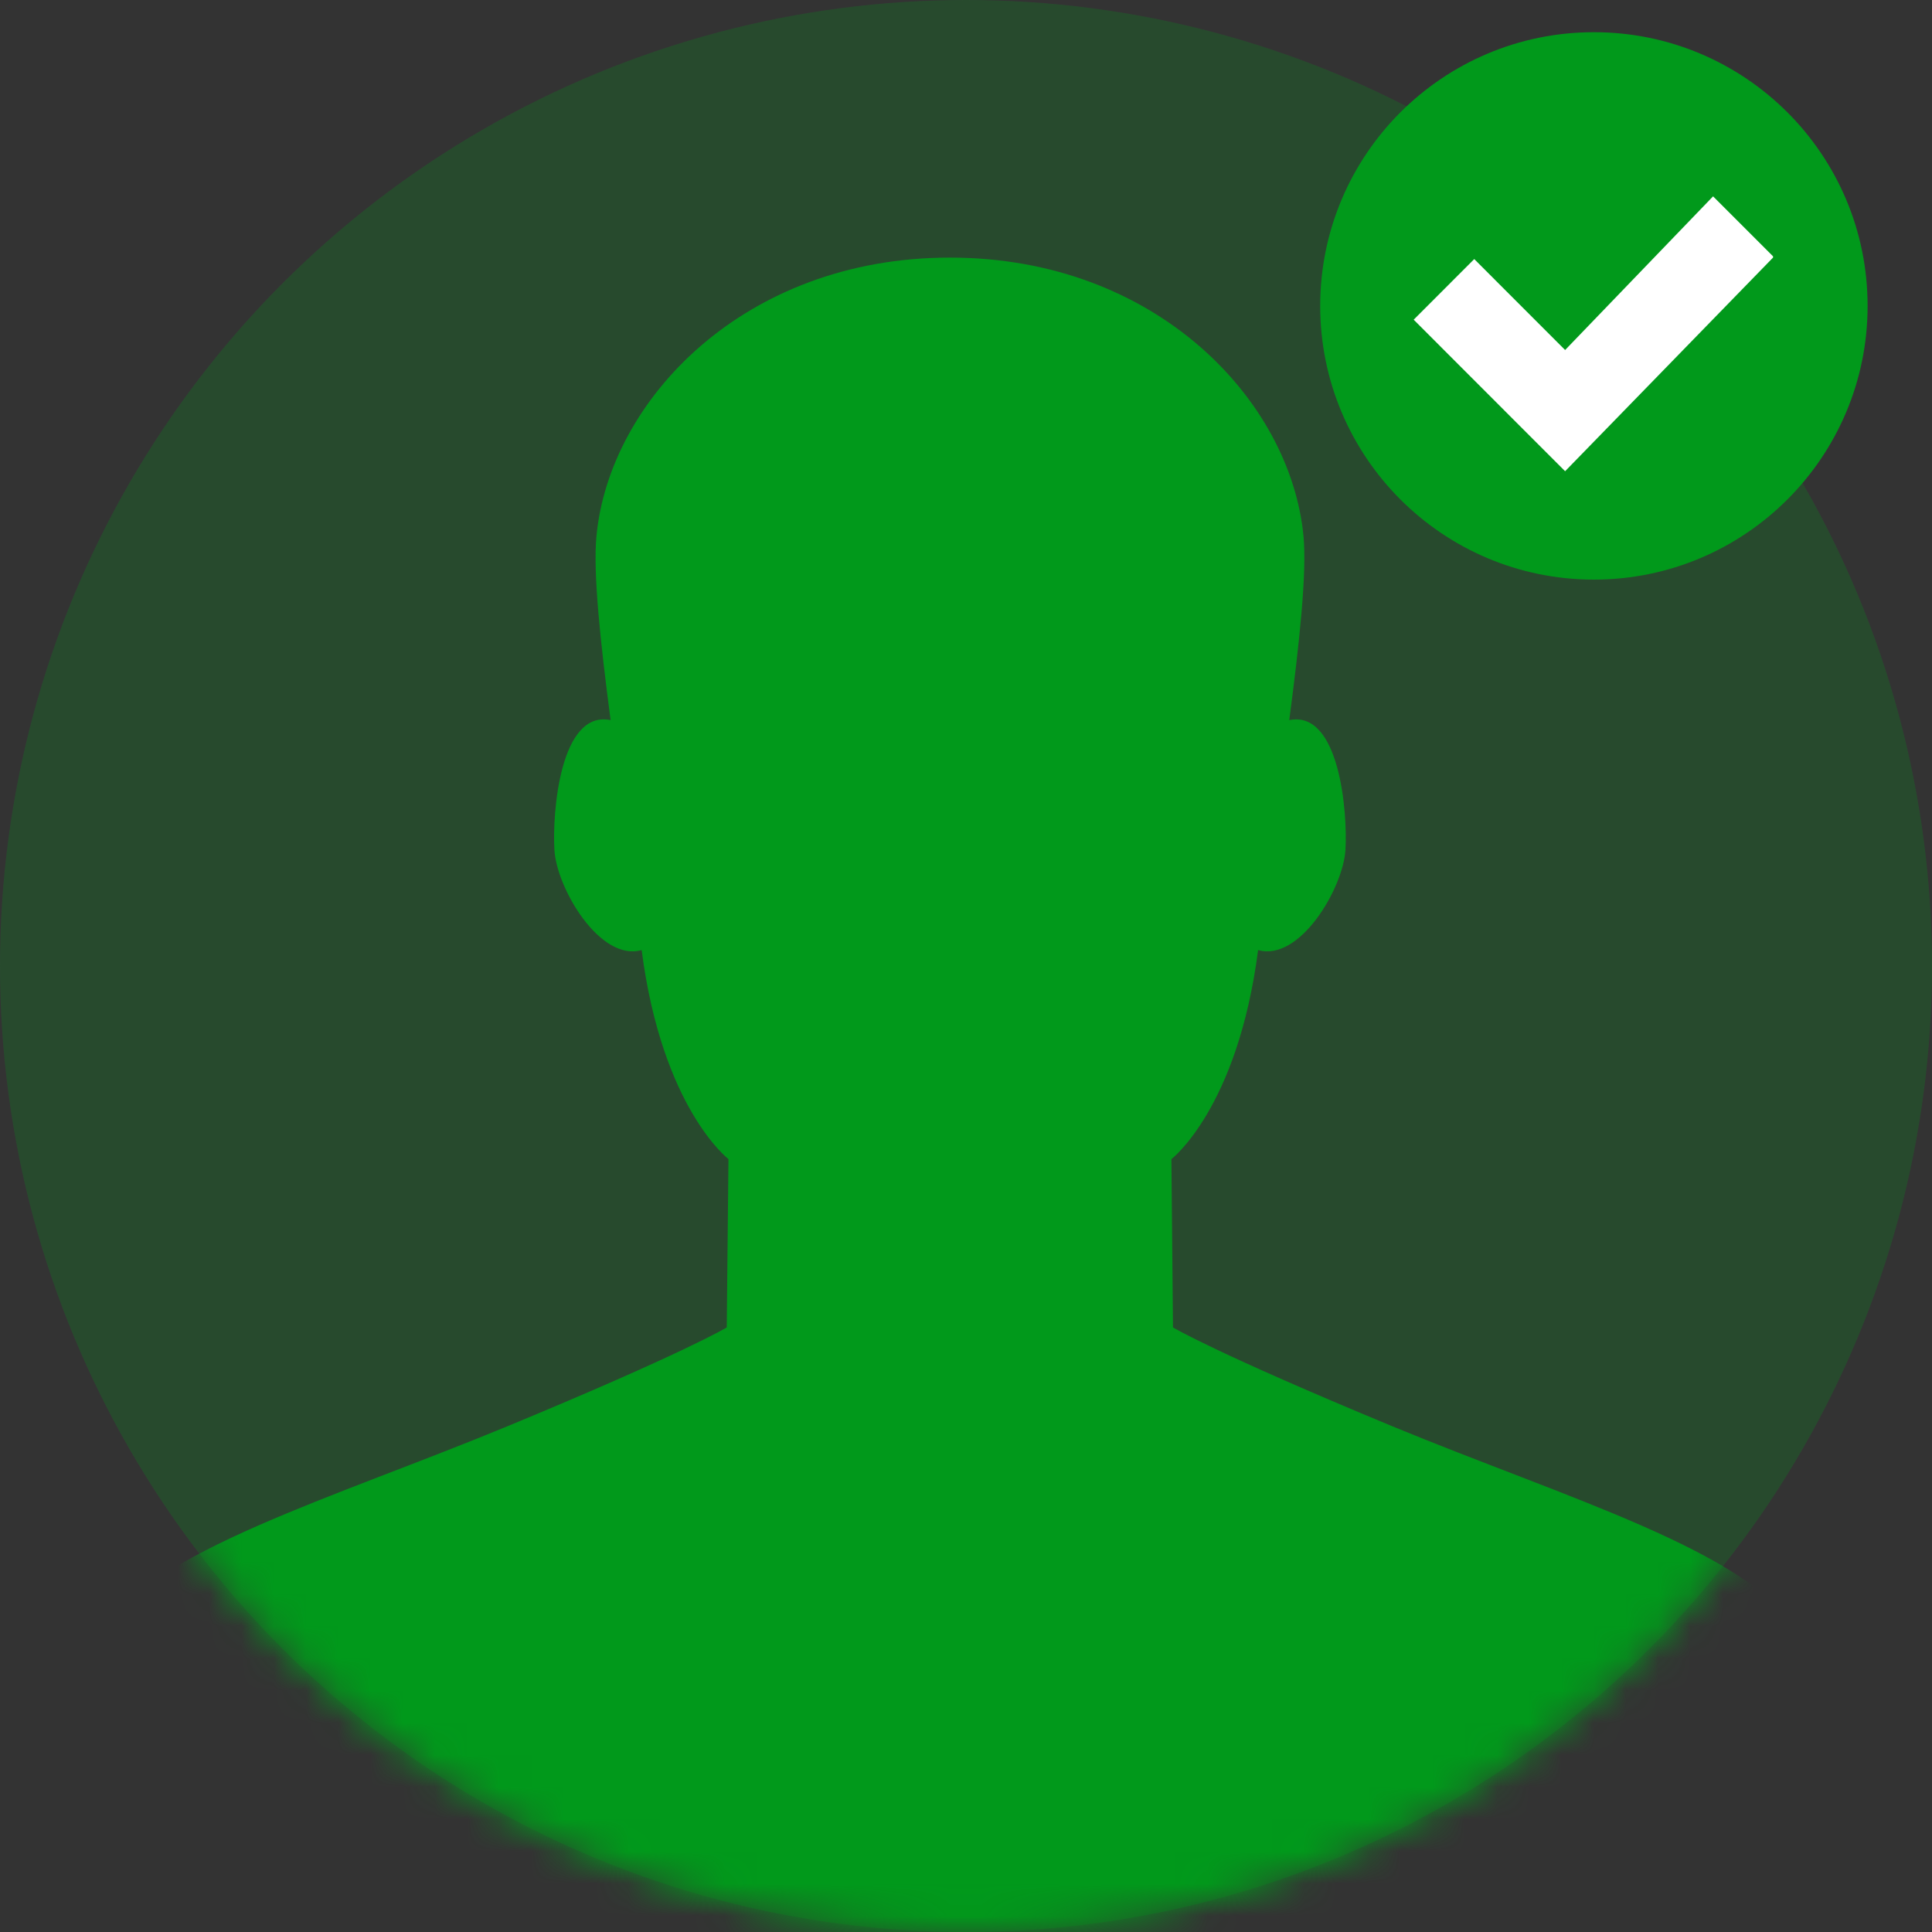 <?xml version="1.0" encoding="UTF-8"?>
<svg width="60px" height="60px" viewBox="0 0 60 60" version="1.1" xmlns="http://www.w3.org/2000/svg" xmlns:xlink="http://www.w3.org/1999/xlink">
    <rect x="0" y="0" width="60" height="60" fill="#333333" stroke="none"/>
    <defs>
        <circle id="path-user" cx="30" cy="30" r="30"></circle>
    </defs>
    <g id="icon__avatar" stroke="none" stroke-width="1" fill="none" fill-rule="evenodd">
        <g id="icon--user">
            <mask id="mask-user" fill="white">
                <use xlink:href="#path-user"></use>
            </mask>
            <use id="oval-user" fill-opacity="0.23" fill="#01991B" xlink:href="#path-user"></use>
            <path d="M55.901,50.704 C54.251,48.146 48.712,46.556 43.218,44.285 C37.732,42.011 36.428,41.225 36.428,41.225 L36.379,35.997 C36.379,35.997 38.435,34.425 39.071,29.505 C40.361,29.873 41.706,27.599 41.784,26.4 C41.855,25.245 41.604,22.041 40.039,22.364 C40.357,19.949 40.59,17.781 40.48,16.633 C40.068,12.432 35.906,8 29.501,8 C23.097,8 18.932,12.432 18.525,16.633 C18.412,17.78 18.646,19.949 18.963,22.363 C17.395,22.04 17.147,25.244 17.218,26.399 C17.292,27.599 18.638,29.873 19.927,29.505 C20.563,34.425 22.623,35.996 22.623,35.996 L22.57,41.225 C22.57,41.225 21.266,42.014 15.78,44.285 C10.29,46.555 4.747,48.145 3.097,50.703 C1.618,52.992 2.063,64 2.063,64 L56.936,64 C56.937,64 57.385,52.992 55.901,50.704 Z" id="shape-user" fill="#01991B" fill-rule="nonzero" style="mix-blend-mode: multiply;" mask="url(#mask-user)"></path>
        </g>
        <g id="icon--check" transform="translate(41, 1)">
            <circle id="oval-check" fill="#01991B" cx="8.5" cy="8.5" r="8.5"></circle>
            <polygon id="shape-check" fill="#FFFFFF" fill-rule="nonzero" points="12.201 5.098 7.606 9.87 4.784 7.046 2.903 8.928 6.665 12.693 7.606 13.634 14.064 6.999 14.064 6.961"></polygon>
        </g>
    </g>
</svg>